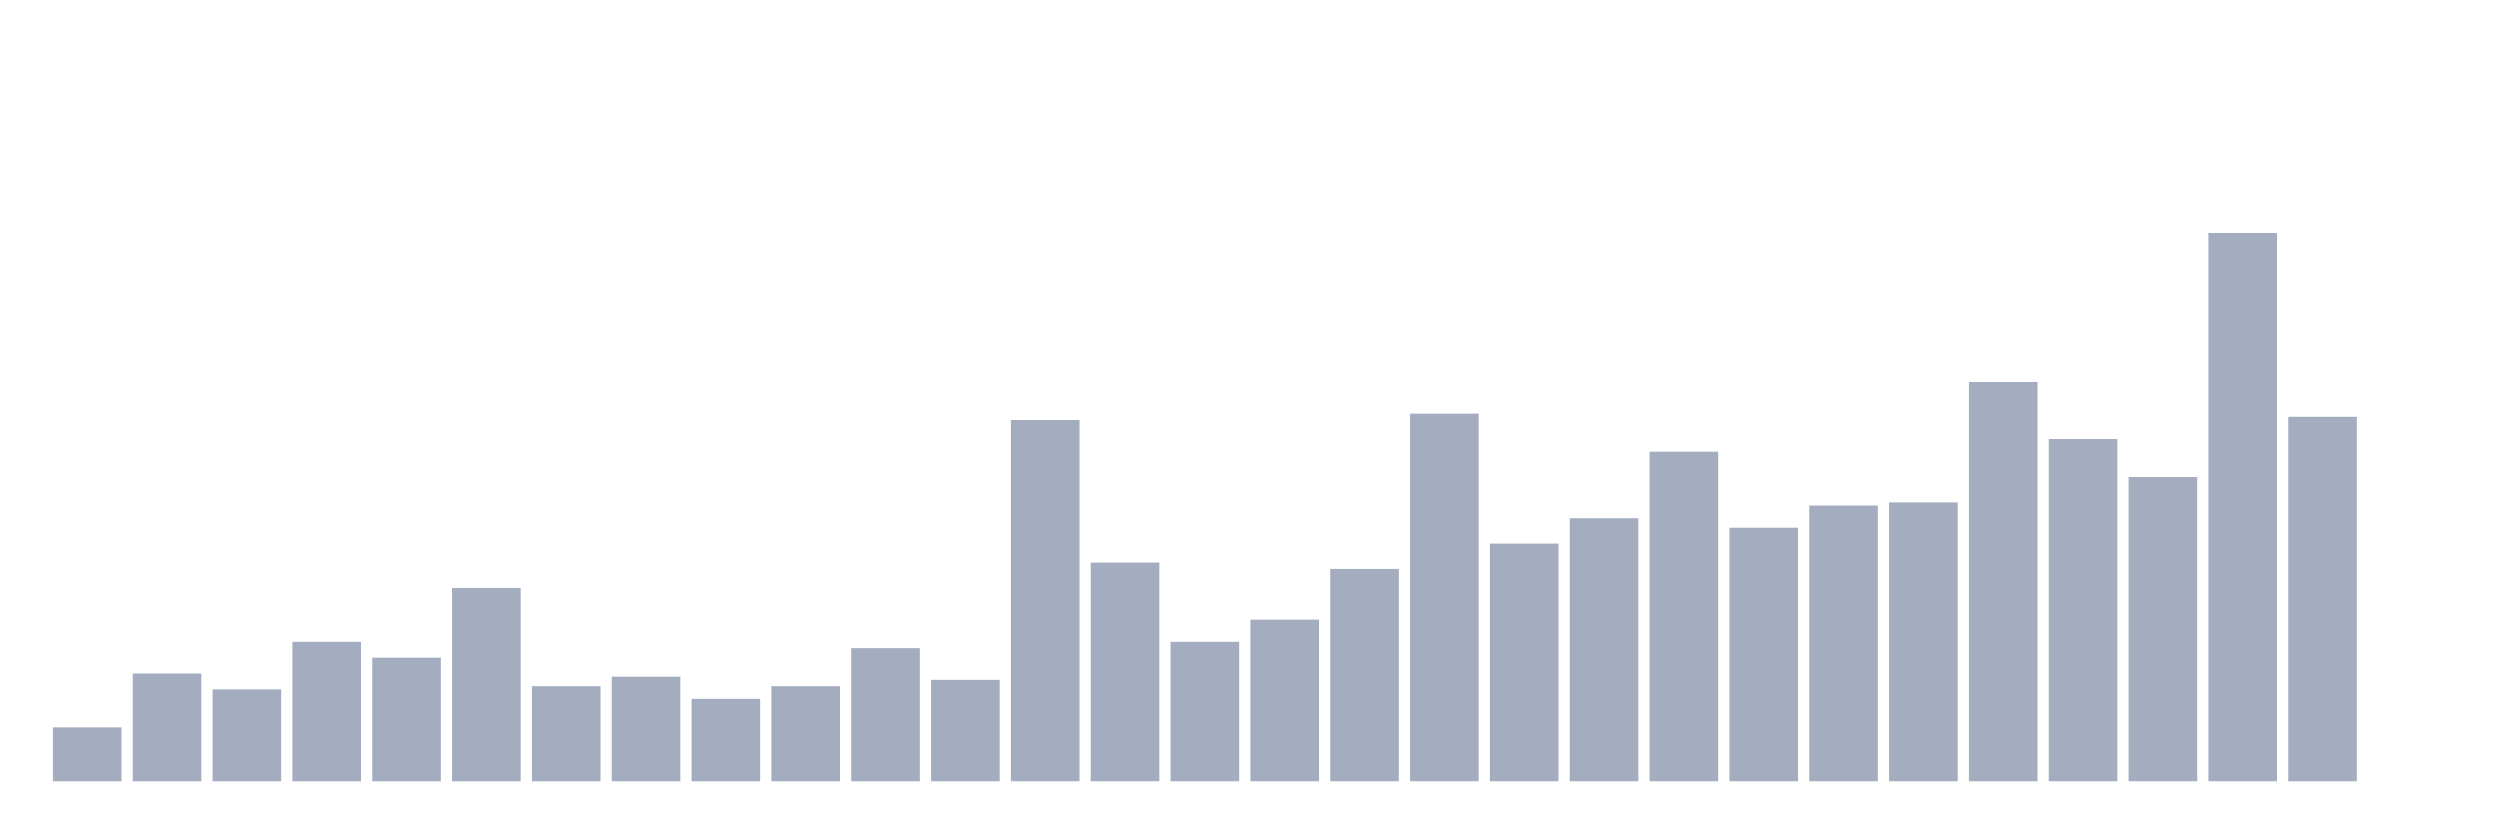 <svg xmlns="http://www.w3.org/2000/svg" viewBox="0 0 480 160"><g transform="translate(10,10)"><rect class="bar" x="0.153" width="13.175" y="129.656" height="10.344" fill="rgb(164,173,192)"></rect><rect class="bar" x="15.482" width="13.175" y="119.312" height="20.688" fill="rgb(164,173,192)"></rect><rect class="bar" x="30.81" width="13.175" y="122.355" height="17.645" fill="rgb(164,173,192)"></rect><rect class="bar" x="46.138" width="13.175" y="113.228" height="26.772" fill="rgb(164,173,192)"></rect><rect class="bar" x="61.466" width="13.175" y="116.27" height="23.73" fill="rgb(164,173,192)"></rect><rect class="bar" x="76.794" width="13.175" y="102.884" height="37.116" fill="rgb(164,173,192)"></rect><rect class="bar" x="92.123" width="13.175" y="121.746" height="18.254" fill="rgb(164,173,192)"></rect><rect class="bar" x="107.451" width="13.175" y="119.921" height="20.079" fill="rgb(164,173,192)"></rect><rect class="bar" x="122.779" width="13.175" y="124.18" height="15.82" fill="rgb(164,173,192)"></rect><rect class="bar" x="138.107" width="13.175" y="121.746" height="18.254" fill="rgb(164,173,192)"></rect><rect class="bar" x="153.436" width="13.175" y="114.445" height="25.555" fill="rgb(164,173,192)"></rect><rect class="bar" x="168.764" width="13.175" y="120.529" height="19.471" fill="rgb(164,173,192)"></rect><rect class="bar" x="184.092" width="13.175" y="70.636" height="69.364" fill="rgb(164,173,192)"></rect><rect class="bar" x="199.42" width="13.175" y="98.016" height="41.984" fill="rgb(164,173,192)"></rect><rect class="bar" x="214.748" width="13.175" y="113.228" height="26.772" fill="rgb(164,173,192)"></rect><rect class="bar" x="230.077" width="13.175" y="108.969" height="31.031" fill="rgb(164,173,192)"></rect><rect class="bar" x="245.405" width="13.175" y="99.233" height="40.767" fill="rgb(164,173,192)"></rect><rect class="bar" x="260.733" width="13.175" y="69.419" height="70.581" fill="rgb(164,173,192)"></rect><rect class="bar" x="276.061" width="13.175" y="94.366" height="45.634" fill="rgb(164,173,192)"></rect><rect class="bar" x="291.39" width="13.175" y="89.498" height="50.502" fill="rgb(164,173,192)"></rect><rect class="bar" x="306.718" width="13.175" y="76.72" height="63.28" fill="rgb(164,173,192)"></rect><rect class="bar" x="322.046" width="13.175" y="91.323" height="48.677" fill="rgb(164,173,192)"></rect><rect class="bar" x="337.374" width="13.175" y="87.064" height="52.936" fill="rgb(164,173,192)"></rect><rect class="bar" x="352.702" width="13.175" y="86.456" height="53.544" fill="rgb(164,173,192)"></rect><rect class="bar" x="368.031" width="13.175" y="63.334" height="76.666" fill="rgb(164,173,192)"></rect><rect class="bar" x="383.359" width="13.175" y="74.287" height="65.713" fill="rgb(164,173,192)"></rect><rect class="bar" x="398.687" width="13.175" y="81.588" height="58.412" fill="rgb(164,173,192)"></rect><rect class="bar" x="414.015" width="13.175" y="34.737" height="105.263" fill="rgb(164,173,192)"></rect><rect class="bar" x="429.344" width="13.175" y="70.027" height="69.973" fill="rgb(164,173,192)"></rect><rect class="bar" x="444.672" width="13.175" y="140" height="0" fill="rgb(164,173,192)"></rect></g></svg>
